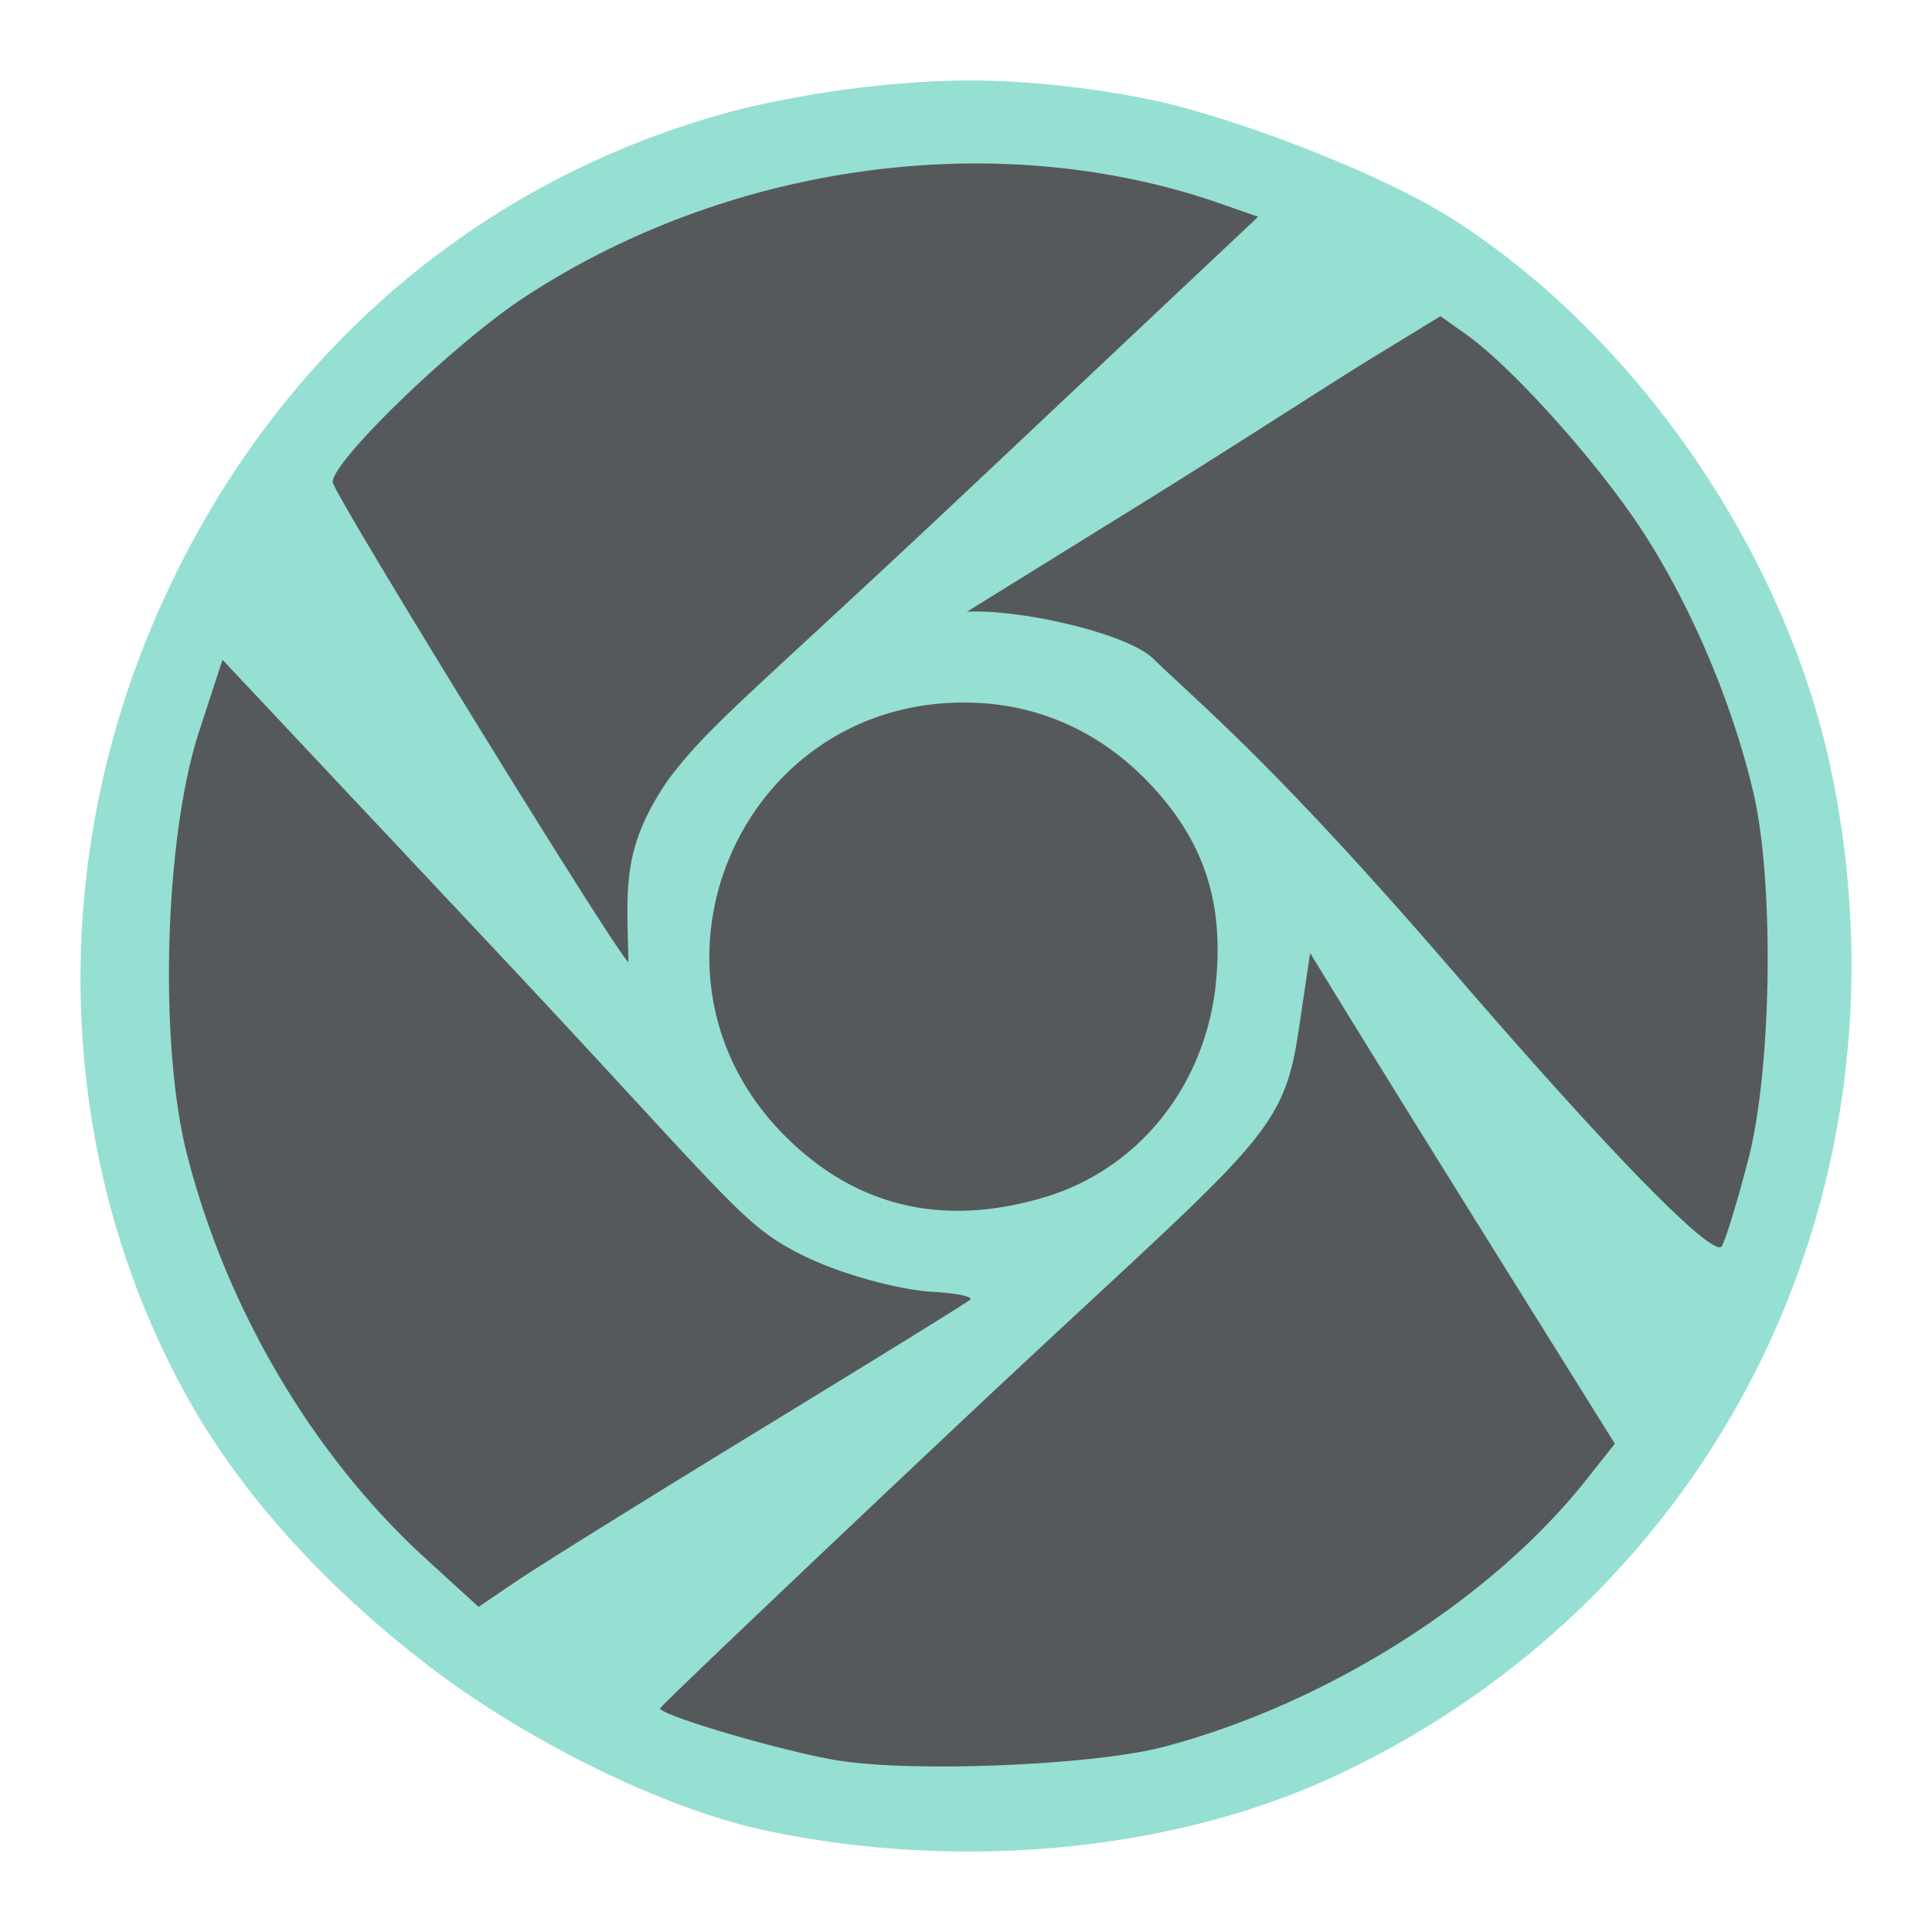 <?xml version="1.0" encoding="UTF-8" standalone="no"?>
<svg
   xmlns:dc="http://purl.org/dc/elements/1.1/"
   xmlns:cc="http://creativecommons.org/ns#"
   xmlns:rdf="http://www.w3.org/1999/02/22-rdf-syntax-ns#"
   xmlns:svg="http://www.w3.org/2000/svg"
   xmlns="http://www.w3.org/2000/svg"
   xmlns:sodipodi="http://sodipodi.sourceforge.net/DTD/sodipodi-0.dtd"
   xmlns:inkscape="http://www.inkscape.org/namespaces/inkscape"
   viewBox="0 0 192 192"
   version="1.1"
   id="svg16"
   sodipodi:docname="procam_x_alt.svg"
   inkscape:version="0.92.4 (5da689c313, 2019-01-14)">
  <sodipodi:namedview
     pagecolor="#ffffff"
     bordercolor="#666666"
     borderopacity="1"
     objecttolerance="10"
     gridtolerance="10"
     guidetolerance="10"
     inkscape:pageopacity="0"
     inkscape:pageshadow="2"
     inkscape:window-width="1920"
     inkscape:window-height="1017"
     id="namedview18"
     showgrid="true"
     inkscape:zoom="3.4766083"
     inkscape:cx="39.35215"
     inkscape:cy="105.18043"
     inkscape:window-x="-8"
     inkscape:window-y="-8"
     inkscape:window-maximized="1"
     inkscape:current-layer="svg16">
    <inkscape:grid
       type="xygrid"
       id="grid827"
       spacingx="4"
       spacingy="4" />
  </sodipodi:namedview>
  <defs
     id="defs4">
    <style
       id="style2">.a{fill:none;stroke:#b1b5bd;stroke-linecap:round;stroke-linejoin:round;isolation:isolate;opacity:0.63;}</style>
  </defs>
  <ellipse
     style="opacity:1;fill:#56595b;stroke-width:0.005;stroke-opacity:0.149"
     id="path454"
     cx="96.224"
     cy="95.612"
     rx="82.232"
     ry="83.513" />
  <path
     inkscape:connector-curvature="0"
     style="fill:#96dfd3;stroke-width:0.957"
     d="M 76.199,181.938 C 65.642,179.713 51.989,172.745 42.702,165.637 32.928,158.155 24.149,148.933 18.438,138.542 5.86,115.65 4.582,87.478 14.972,62.532 25.403,37.491 45.547,18.566 72.254,11.201 c 4.166,-1.148 13.592,-3.051 23.041,-3.193 8.566,-0.13 17.198,1.396 21.027,2.35 8.187,2.042 21.565,7.176 28.473,11.681 18.713,12.205 32.757,33.641 37.136,54.311 8.77,41.398 -10.887,81.991 -48.781,99.929 -16.705,7.908 -38.063,9.642 -56.953,5.659 z m 39.467,-8.341 c 16.138,-4.259 32.514,-14.605 41.936,-26.491 l 2.879,-3.634 -10.904,-17.473 a 5528.688,5525.893 0 0 1 -15.141,-24.378 l -4.237,-6.905 -1.154,7.765 c -1.612,10.832 -4.267,11.229 -34.858,40.057 -15.723,14.816 -28.587,27.071 -28.587,27.234 0,0.705 12.522,4.372 17.734,5.192 7.651,1.204 25.441,0.452 32.333,-1.367 z M 75.648,142.007 c 11.054,-6.75 20.395,-12.525 20.759,-12.833 0.363,-0.308 -1.36,-0.669 -3.829,-0.802 -2.792,-0.151 -8.613,-1.551 -12.779,-3.607 -6.201,-3.058 -7.06,-5.321 -31.397,-31.221 L 22.112,65.566 19.783,72.698 c -3.418,10.467 -4.015,30.886 -1.227,41.908 3.891,15.378 12.516,30.024 23.698,40.238 l 5.307,4.848 3.995,-2.706 c 2.197,-1.488 13.038,-8.228 24.091,-14.979 z M 173.775,115.096 c 2.318,-9.057 2.554,-27.518 0.465,-36.372 -2.067,-8.757 -6.029,-18.162 -10.786,-25.595 -4.332,-6.772 -13.018,-16.518 -17.686,-19.846 l -2.614,-1.862 -6.956,4.253 c -3.826,2.339 -13.82,8.837 -23.15,14.615 L 96.088,60.795 c 5.281,-0.287 15.925,2.142 18.512,4.656 4.774,4.637 11.933,10.379 29.644,30.892 19.2,22.235 26.284,28.545 26.867,27.501 0.429,-0.767 1.627,-4.703 2.663,-8.749 z m -70.012,3.897 c 9.484,-2.814 16.163,-11.255 17.102,-21.613 0.685,-7.55 -1.111,-13.295 -5.831,-18.654 -5.16,-5.86 -11.794,-8.924 -19.289,-8.909 -22.553,0.045 -33.702,27.116 -17.737,43.071 7.057,7.053 15.679,9.097 25.755,6.106 z M 66.35,77.572 c 4.225,-5.658 8.053,-8.34 30.581,-29.562 L 125.033,21.542 121.396,20.269 C 99.327,12.536 72.565,16.121 52.092,29.556 c -6.912,4.531 -19.031,16.219 -19.031,18.35 0,1.068 28.738,47.707 29.395,47.707 -0.166,-7.54 -0.663,-11.324 3.893,-18.042 z"
     id="path920" />
</svg>
